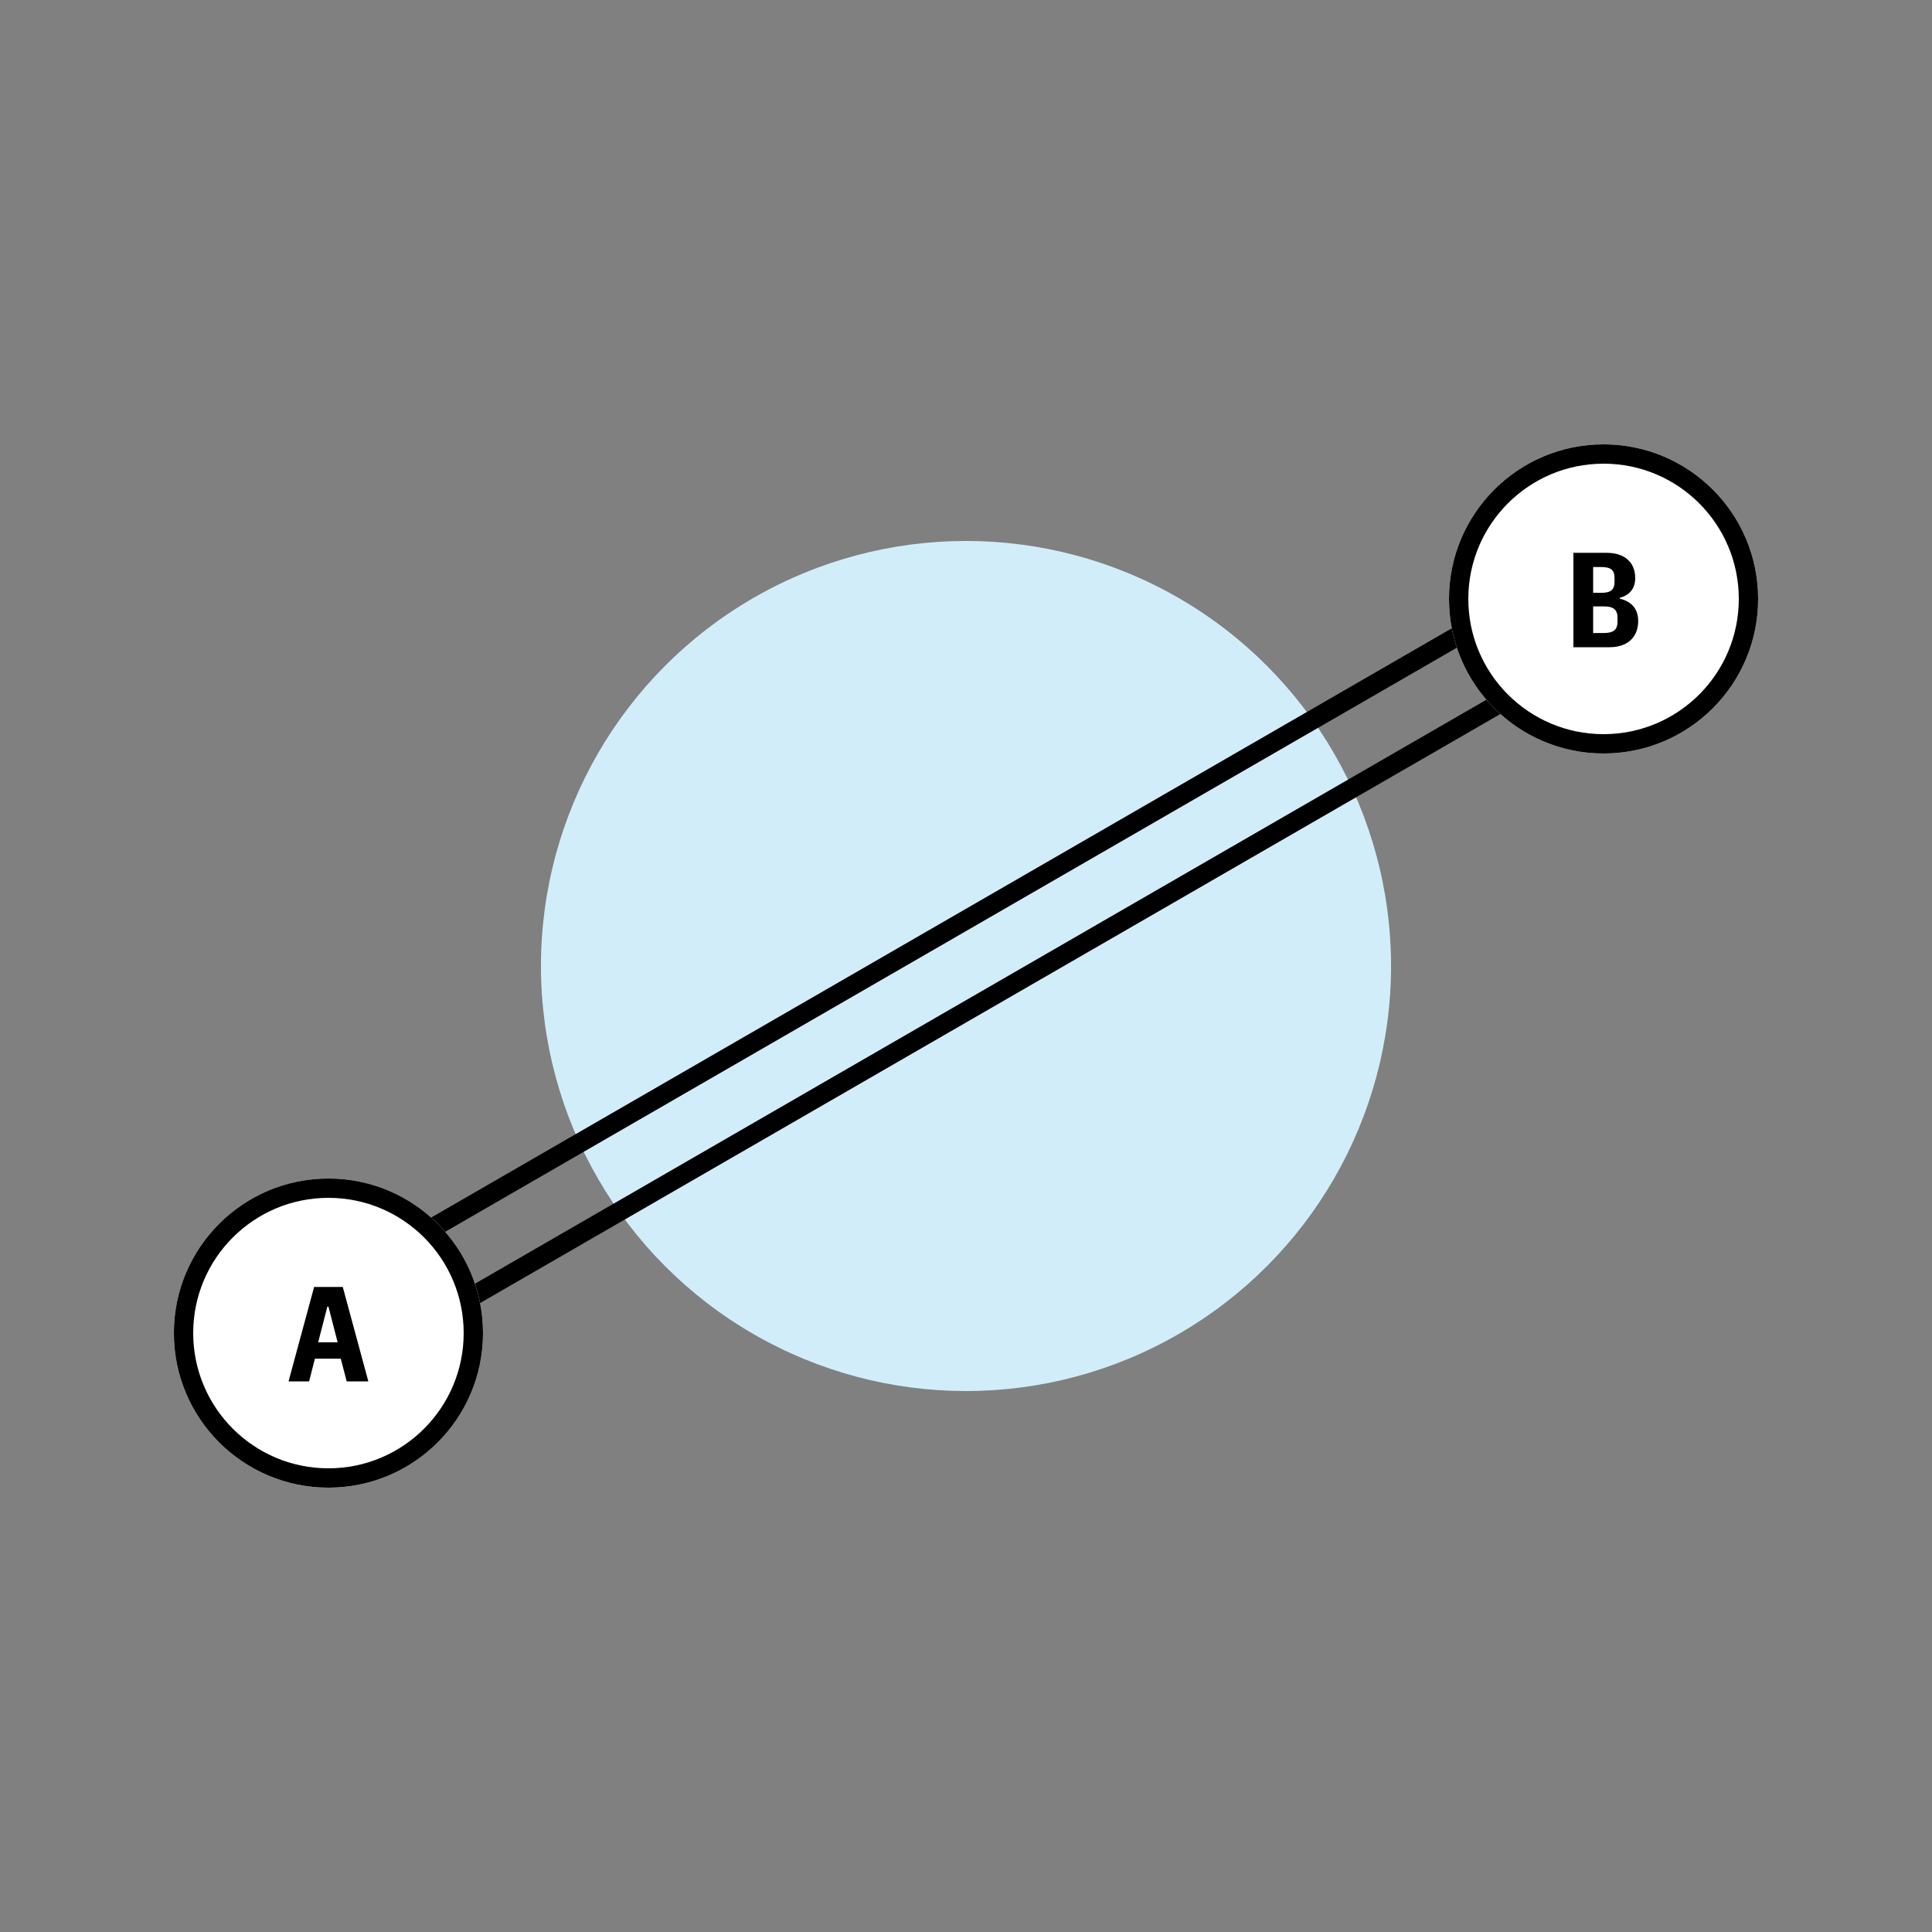 <?xml version="1.0" encoding="UTF-8"?>
<svg width="200px" height="200px" viewBox="0 0 200 200" version="1.1" xmlns="http://www.w3.org/2000/svg" xmlns:xlink="http://www.w3.org/1999/xlink">
    <rect x="0" y="0" width="200" height="200" fill="#808080" stroke="none"/>
    <title>Link</title>
    <g id="Link" stroke="none" stroke-width="1" fill="none" fill-rule="evenodd">
        <rect id="Footprint" x="0" y="0" width="200" height="200"></rect>
        <g id="Illustration" transform="translate(18, 46)">
            <circle id="Dot" fill="#D2EDFA" cx="82" cy="54" r="44"></circle>
            <line x1="16" y1="96.8" x2="148.003" y2="20.588" id="Track" stroke="#000000" stroke-width="2"></line>
            <line x1="16" y1="87.336" x2="148" y2="11.126" id="Track" stroke="#000000" stroke-width="2"></line>
            <g id="Port" transform="translate(132, 0)" fill-rule="nonzero">
                <path d="M16,0 C24.837,0 32,7.163 32,16 C32,24.837 24.837,32 16,32 C7.163,32 0,24.837 0,16 C0,7.163 7.163,0 16,0 Z" id="Background" fill="#FFFFFF"></path>
                <path d="M16,0 C24.837,0 32,7.163 32,16 C32,24.837 24.837,32 16,32 C7.163,32 0,24.837 0,16 C0,7.163 7.163,0 16,0 Z M16,2 C8.268,2 2,8.268 2,16 C2,23.732 8.268,30 16,30 C23.732,30 30,23.732 30,16 C30,8.268 23.732,2 16,2 Z M16.308,11.228 C18.212,11.228 19.276,12.236 19.276,13.832 C19.276,14.938 18.702,15.596 17.68,15.89 L17.68,15.974 C18.884,16.268 19.584,16.996 19.584,18.312 C19.584,19.95 18.478,21 16.63,21 L12.878,21 L12.878,11.228 Z M15.986,16.772 L14.922,16.772 L14.922,19.53 L15.986,19.53 C16.98,19.53 17.442,19.25 17.442,18.354 L17.442,17.948 C17.442,17.066 16.98,16.772 15.986,16.772 Z M15.72,12.698 L14.922,12.698 L14.922,15.372 L15.72,15.372 C16.7,15.372 17.134,15.092 17.134,14.238 L17.134,13.818 C17.134,12.964 16.7,12.698 15.72,12.698 Z" id="B" fill="#000000"></path>
            </g>
            <g id="Port" transform="translate(0, 76)" fill-rule="nonzero">
                <path d="M16,0 C24.837,0 32,7.163 32,16 C32,24.837 24.837,32 16,32 C7.163,32 0,24.837 0,16 C0,7.163 7.163,0 16,0 Z" id="Background" fill="#FFFFFF"></path>
                <path d="M16,0 C24.837,0 32,7.163 32,16 C32,24.837 24.837,32 16,32 C7.163,32 0,24.837 0,16 C0,7.163 7.163,0 16,0 Z M16,2 C8.268,2 2,8.268 2,16 C2,23.732 8.268,30 16,30 C23.732,30 30,23.732 30,16 C30,8.268 23.732,2 16,2 Z M17.484,11.228 L20.13,21 L17.89,21 L17.274,18.648 L14.6,18.648 L13.998,21 L11.87,21 L14.516,11.228 L17.484,11.228 Z M16,13.258 L15.888,13.258 L14.936,16.954 L16.952,16.954 L16,13.258 Z" id="A" fill="#000000"></path>
            </g>
        </g>
    </g>
</svg>